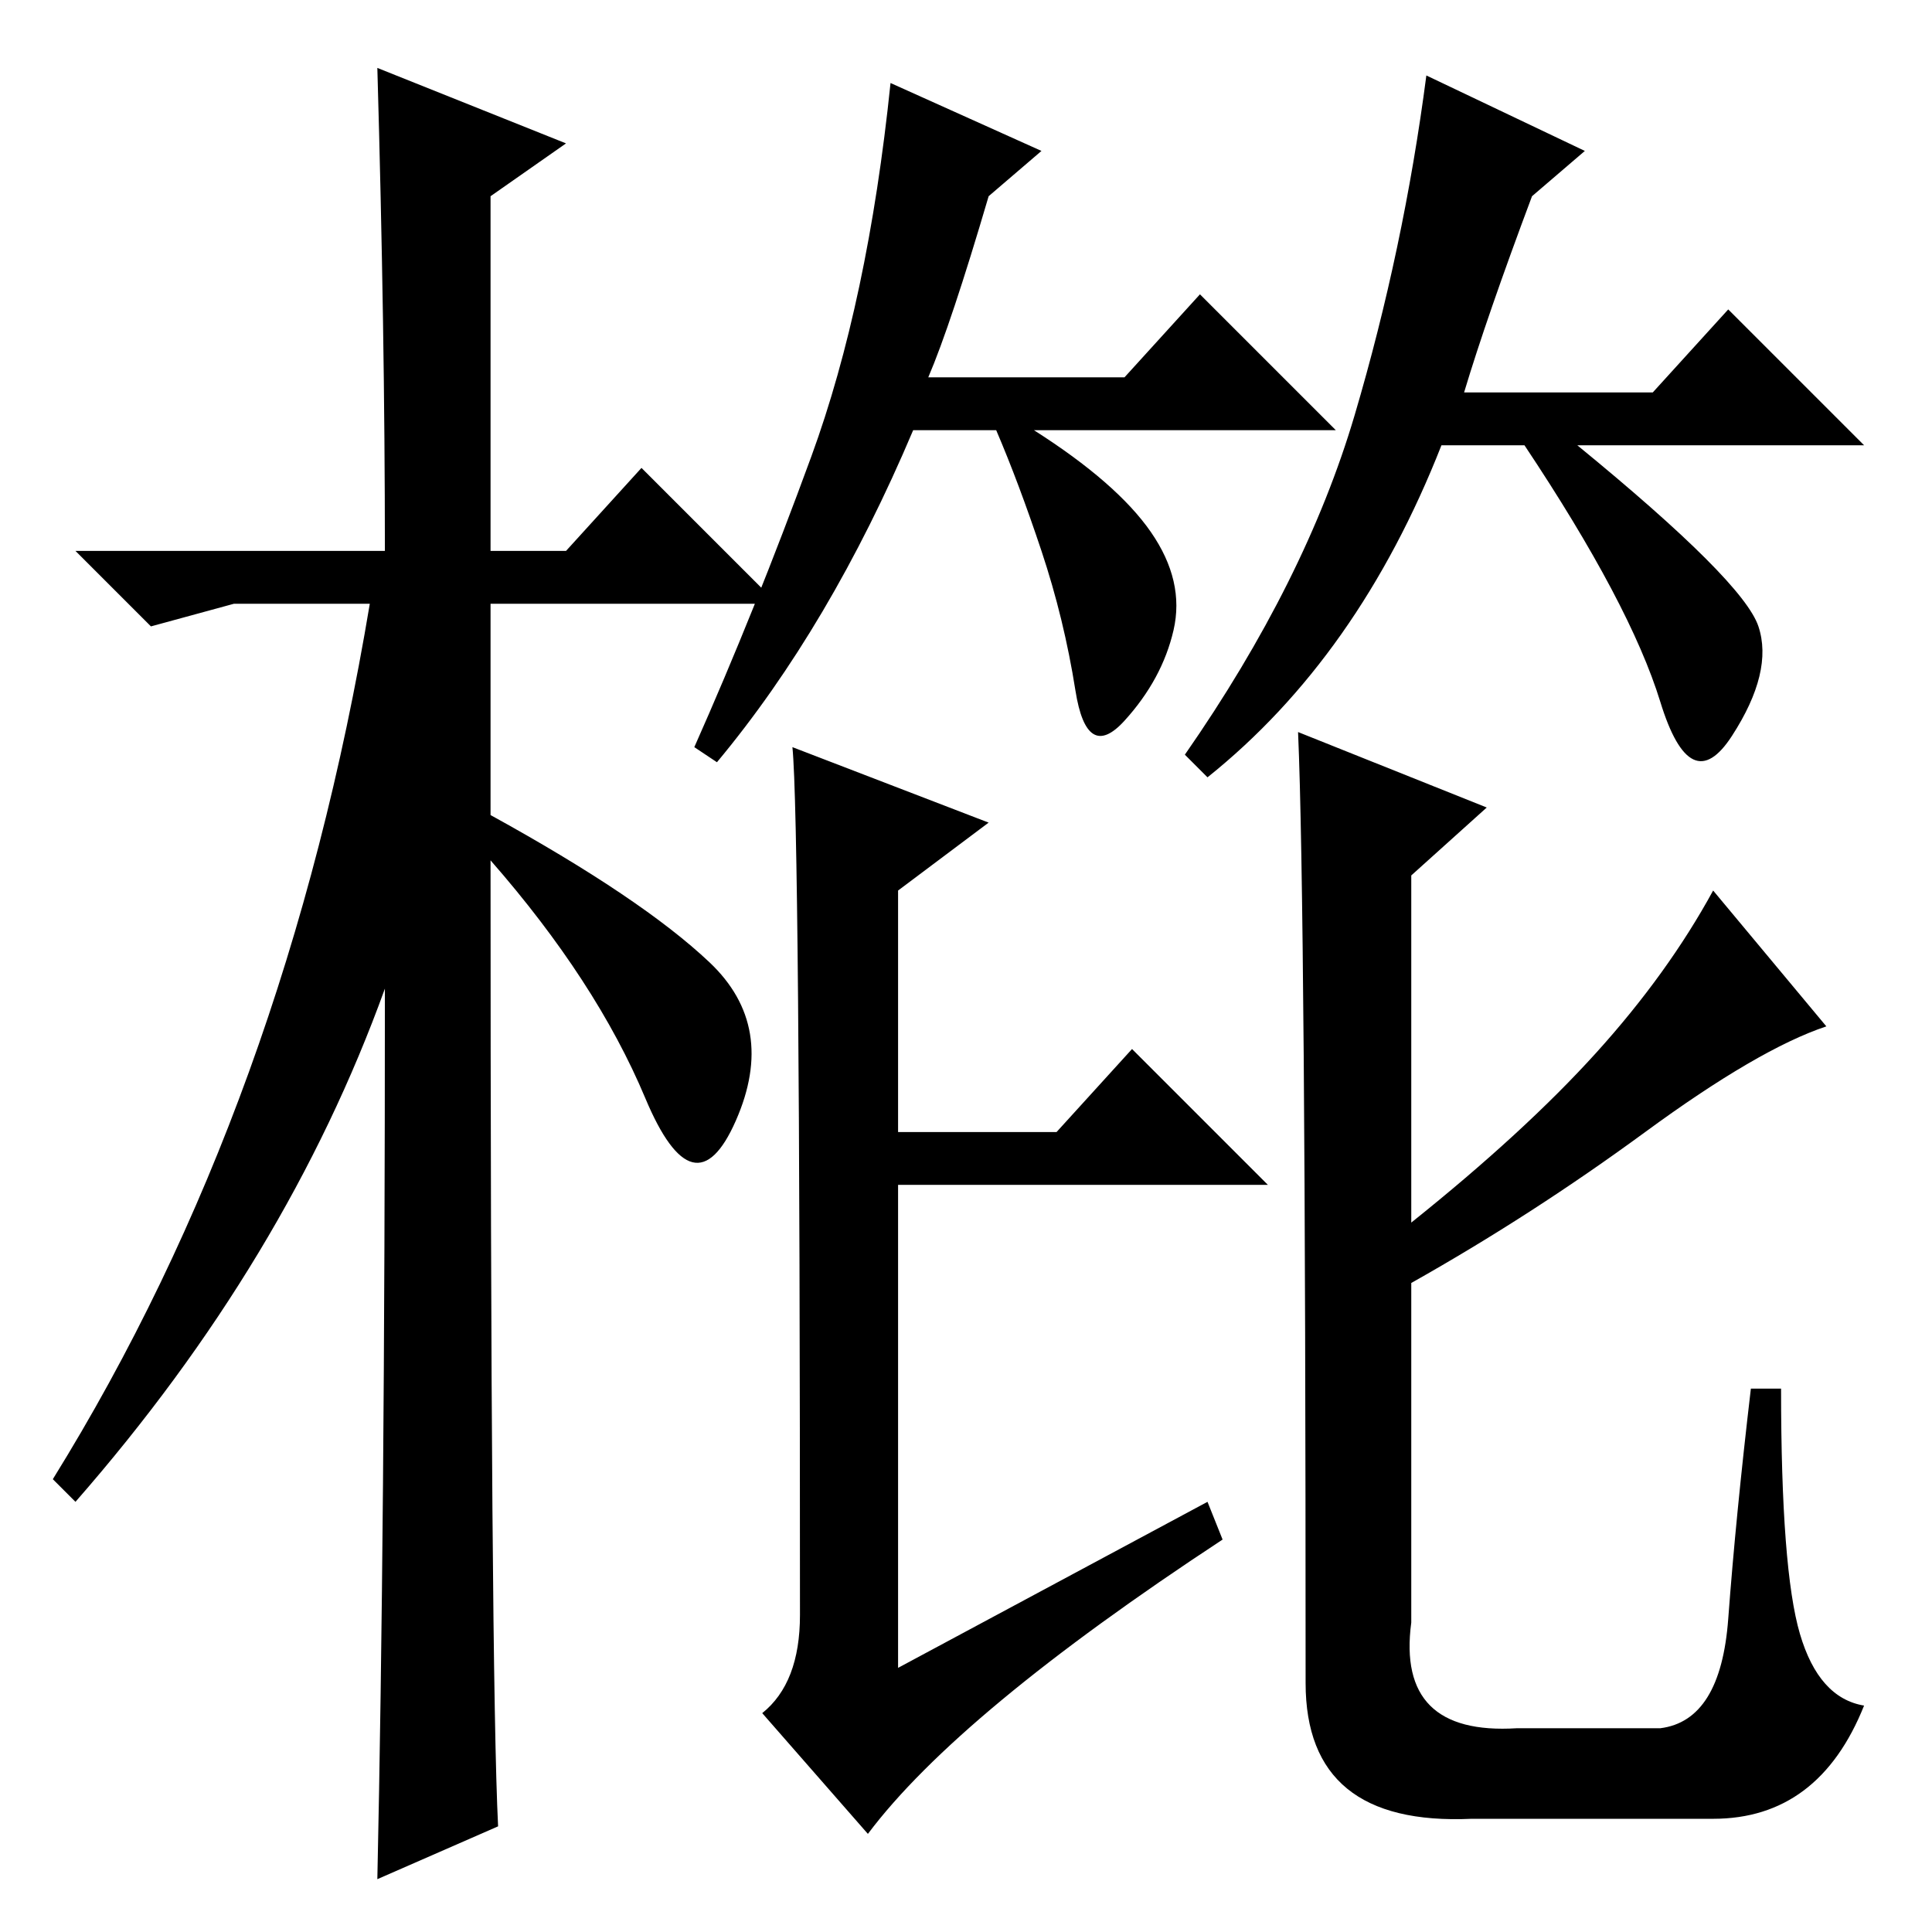 <?xml version="1.0" standalone="no"?>
<!DOCTYPE svg PUBLIC "-//W3C//DTD SVG 1.1//EN" "http://www.w3.org/Graphics/SVG/1.1/DTD/svg11.dtd" >
<svg xmlns="http://www.w3.org/2000/svg" xmlns:xlink="http://www.w3.org/1999/xlink" version="1.1" viewBox="0 -36 256 256">
  <g transform="matrix(1 0 0 -1 0 220)">
   <path fill="currentColor"
d="M66 14l-16 -7q1 46 1 118q-13 -36 -41 -68l-3 3q31 50 42 116h-18l-11 -3l-10 10h41q0 29 -1 64l25 -10l-10 -7v-47h10l10 11l18 -18h-38v-28q20 -11 29 -19.5t3.5 -21t-12 3t-20.5 31.5q0 -108 1 -128zM123 206h26l10 11l18 -18h-40q11 -7 15.5 -13.5t3 -13t-6.5 -12
t-6.5 4t-4.5 18.5t-6 16h-11q-11 -26 -26 -44l-3 2q8 18 15.5 38.5t10.5 49.5l20 -9l-7 -6q-5 -17 -8 -24zM194 204h25l10 11l18 -18h-38q22 -18 24 -24t-3.5 -14.5t-9.5 4.5t-18 34h-11q-11 -28 -31 -44l-3 3q16 23 22.5 45t9.5 45l21 -10l-7 -6q-6 -16 -9 -26zM106 42
q0 105 -1 115l26 -10l-12 -9v-32h21l10 11l18 -18h-49v-64l41 22l2 -5q-35 -23 -47 -39l-14 16q5 4 5 13zM201 27h19q8 1 9 14.5t3 30.5h4q0 -24 2.5 -32.5t8.5 -9.5q-6 -15 -20 -15h-32q-22 -1 -22 18q0 103 -1 126l25 -10l-10 -9v-46q15 12 24.5 22.5t15.5 21.5l15 -18
q-9 -3 -24 -14t-31 -20v-45q-2 -15 14 -14z" />
  </g>

</svg>
